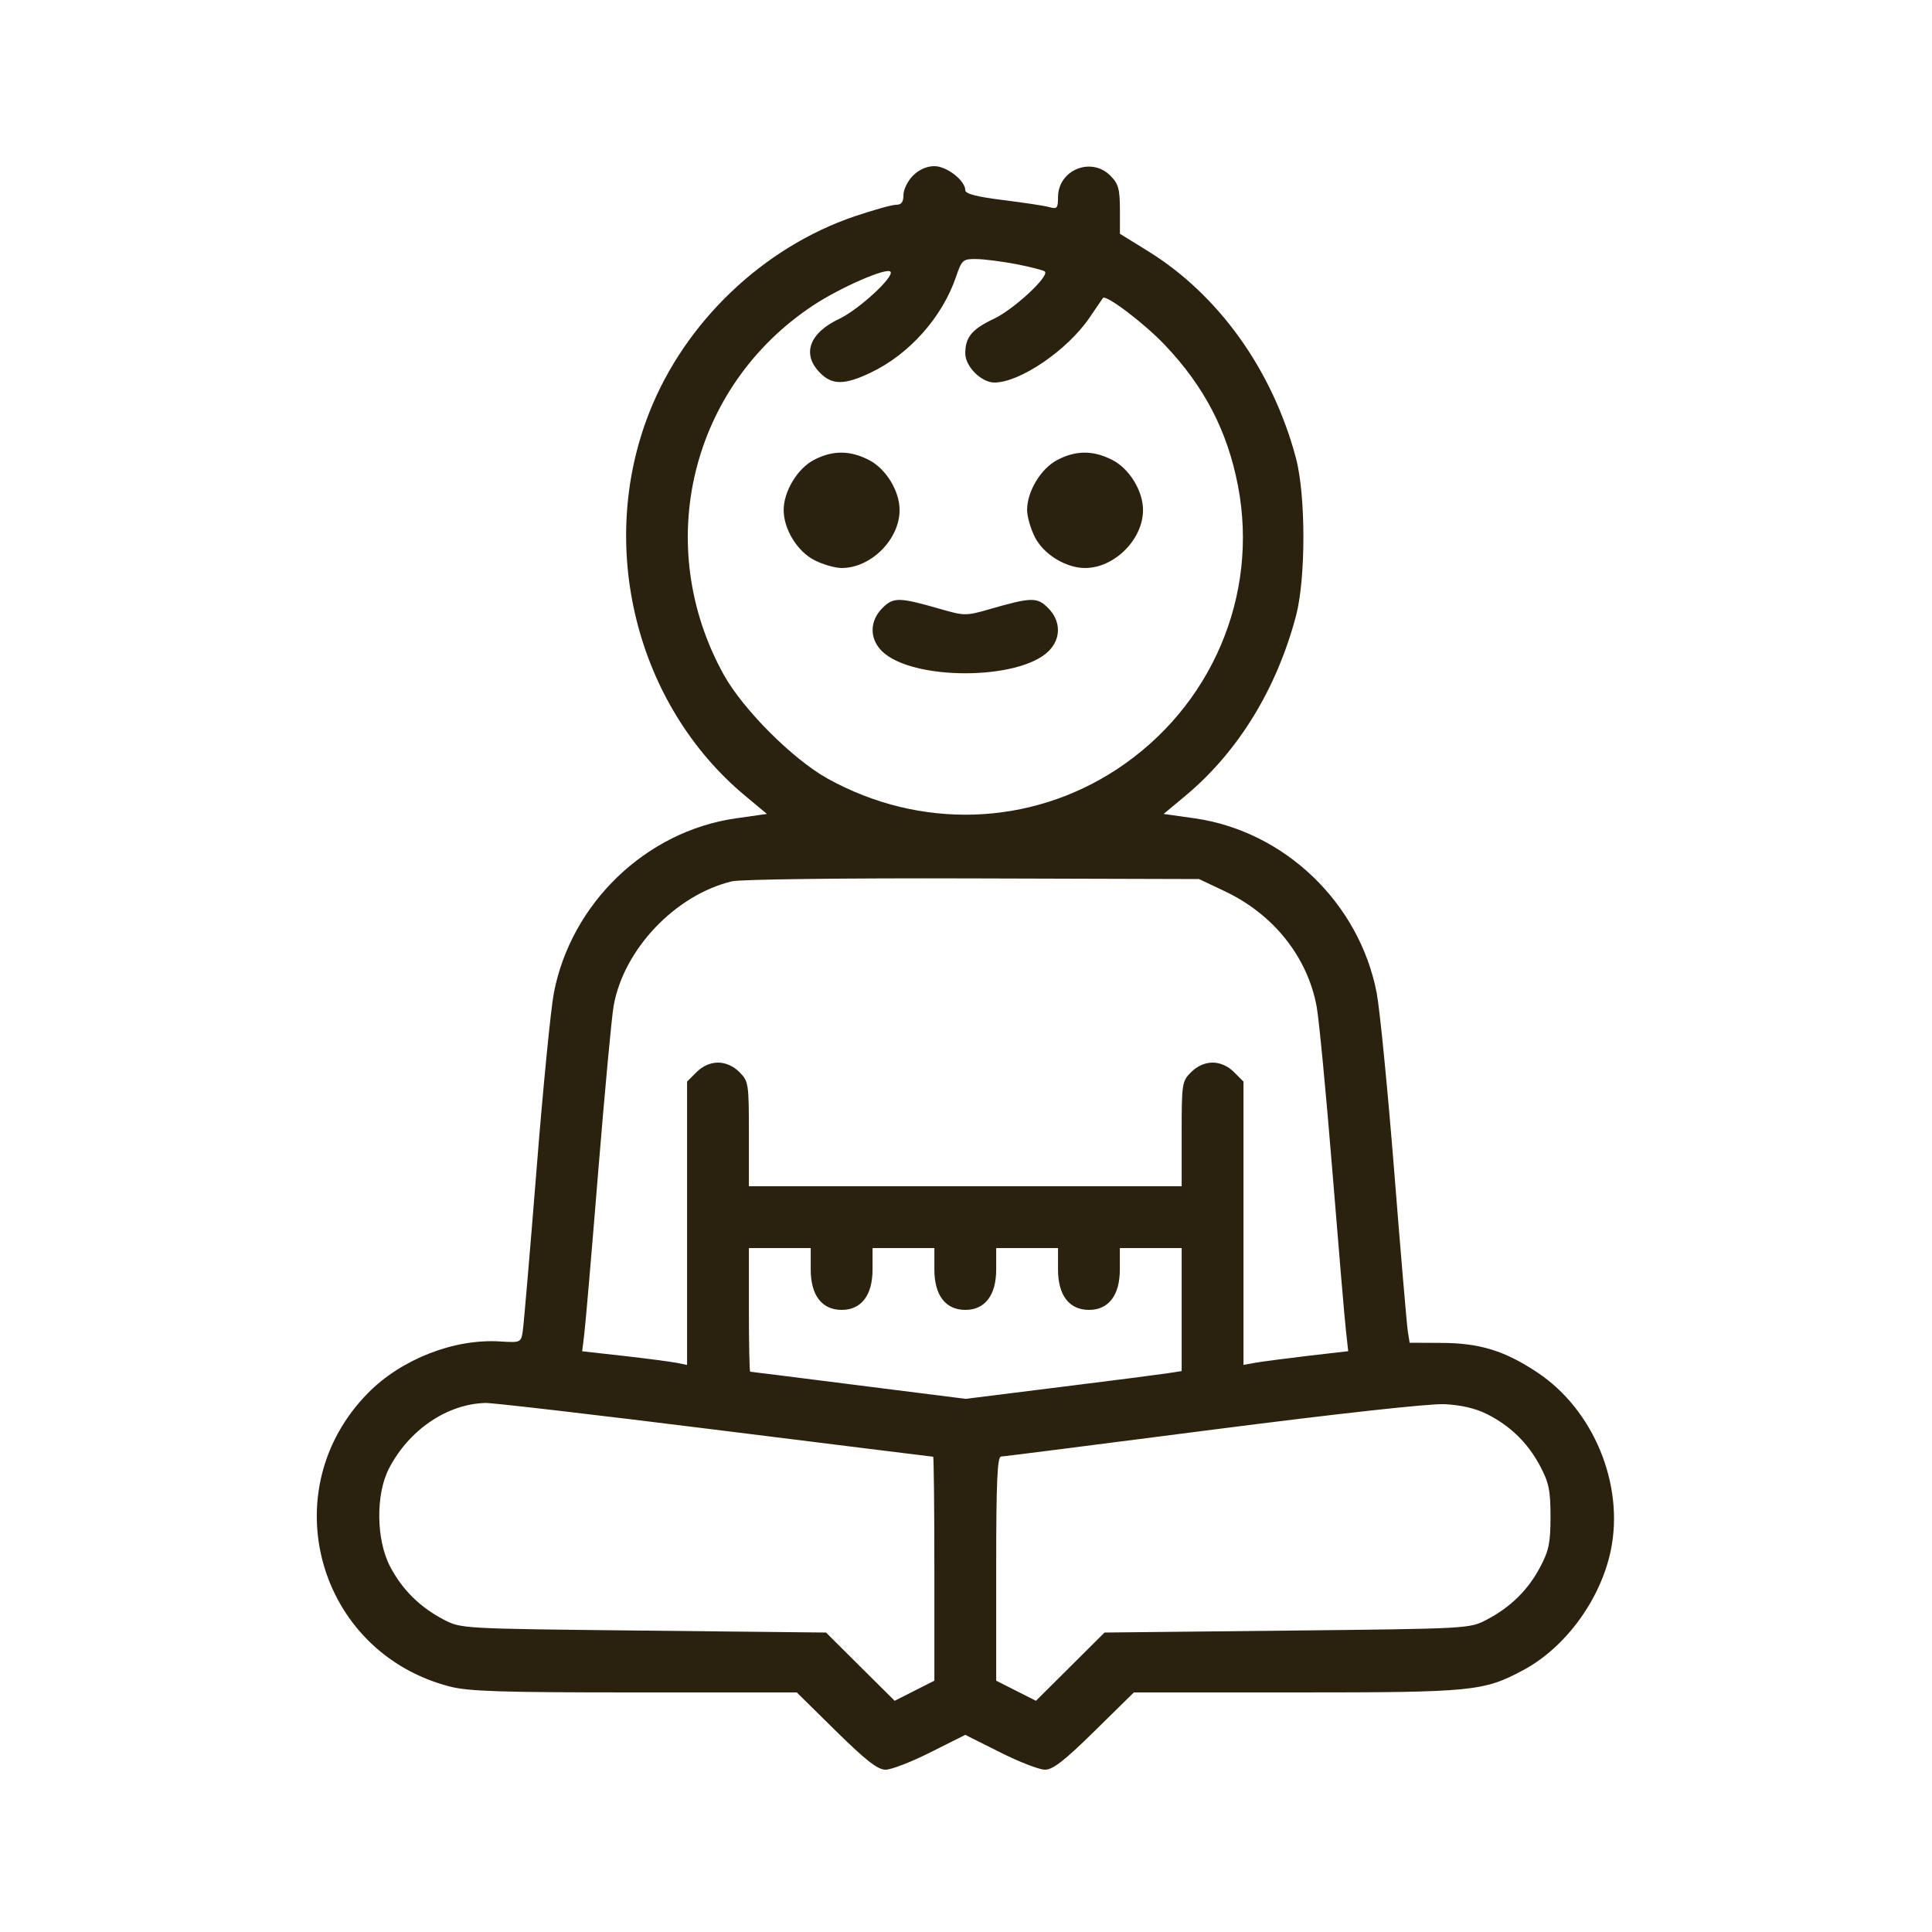 <svg width="24" height="24" viewBox="0 0 24 24" fill="none" xmlns="http://www.w3.org/2000/svg">
<path fill-rule="evenodd" clip-rule="evenodd" d="M11.341 2.182C11.276 2.247 11.223 2.355 11.223 2.422C11.223 2.51 11.198 2.544 11.131 2.544C11.08 2.544 10.849 2.609 10.617 2.687C9.479 3.074 8.51 3.999 8.067 5.121C7.409 6.784 7.903 8.759 9.257 9.886L9.527 10.111L9.139 10.166C8.025 10.326 7.095 11.219 6.88 12.336C6.842 12.534 6.744 13.528 6.664 14.544C6.583 15.56 6.506 16.457 6.494 16.536C6.472 16.678 6.468 16.68 6.211 16.664C5.643 16.628 4.989 16.883 4.575 17.301C3.381 18.508 3.938 20.522 5.585 20.95C5.817 21.011 6.227 21.024 7.882 21.024H9.898L10.385 21.504C10.757 21.87 10.904 21.984 11.001 21.984C11.071 21.984 11.323 21.887 11.56 21.767L11.991 21.551L12.422 21.767C12.659 21.887 12.911 21.984 12.981 21.984C13.079 21.984 13.225 21.87 13.597 21.504L14.085 21.024H16.1C18.294 21.024 18.43 21.011 18.924 20.746C19.448 20.465 19.883 19.87 20.01 19.259C20.179 18.443 19.798 17.517 19.102 17.052C18.694 16.78 18.384 16.684 17.907 16.682L17.511 16.68L17.488 16.536C17.476 16.457 17.399 15.56 17.319 14.544C17.238 13.528 17.14 12.534 17.102 12.336C16.887 11.217 15.96 10.327 14.843 10.166L14.455 10.111L14.725 9.886C15.378 9.342 15.857 8.564 16.099 7.652C16.222 7.189 16.222 6.155 16.099 5.692C15.809 4.599 15.138 3.66 14.258 3.118L13.912 2.904L13.912 2.602C13.911 2.345 13.893 2.282 13.793 2.182C13.554 1.942 13.143 2.112 13.143 2.451C13.143 2.586 13.131 2.6 13.035 2.573C12.976 2.556 12.716 2.517 12.459 2.485C12.132 2.444 11.991 2.408 11.991 2.363C11.991 2.243 11.761 2.064 11.607 2.064C11.514 2.064 11.415 2.107 11.341 2.182ZM12.628 3.282C12.806 3.317 12.965 3.358 12.98 3.373C13.038 3.431 12.594 3.843 12.347 3.96C12.073 4.089 11.991 4.189 11.991 4.391C11.991 4.552 12.191 4.752 12.352 4.752C12.671 4.752 13.262 4.348 13.536 3.944C13.619 3.821 13.693 3.712 13.701 3.702C13.738 3.655 14.214 4.016 14.469 4.284C14.962 4.803 15.248 5.355 15.379 6.037C15.64 7.401 15.048 8.784 13.873 9.557C12.794 10.265 11.428 10.309 10.279 9.671C9.848 9.431 9.232 8.815 8.992 8.384C8.1 6.776 8.576 4.803 10.101 3.794C10.437 3.572 11.009 3.322 11.061 3.374C11.118 3.431 10.671 3.844 10.427 3.96C10.05 4.138 9.957 4.402 10.189 4.634C10.338 4.784 10.492 4.783 10.812 4.631C11.293 4.404 11.704 3.943 11.876 3.439C11.948 3.228 11.961 3.216 12.128 3.218C12.224 3.219 12.449 3.248 12.628 3.282ZM10.108 5.715C9.905 5.822 9.735 6.105 9.735 6.336C9.735 6.574 9.905 6.851 10.118 6.959C10.222 7.012 10.374 7.056 10.455 7.056C10.82 7.056 11.175 6.701 11.175 6.336C11.175 6.098 11.005 5.821 10.792 5.713C10.556 5.592 10.339 5.593 10.108 5.715ZM13.132 5.715C12.929 5.822 12.759 6.105 12.759 6.336C12.759 6.417 12.803 6.569 12.856 6.673C12.964 6.886 13.241 7.056 13.479 7.056C13.844 7.056 14.199 6.701 14.199 6.336C14.199 6.098 14.029 5.821 13.816 5.713C13.58 5.592 13.363 5.593 13.132 5.715ZM10.962 7.553C10.802 7.713 10.799 7.932 10.954 8.087C11.323 8.456 12.659 8.456 13.028 8.087C13.183 7.932 13.18 7.713 13.02 7.553C12.883 7.416 12.815 7.417 12.291 7.568C12.002 7.651 11.98 7.651 11.691 7.568C11.168 7.417 11.099 7.416 10.962 7.553ZM15.218 11.073C15.821 11.359 16.242 11.888 16.356 12.504C16.385 12.662 16.473 13.58 16.551 14.544C16.629 15.508 16.705 16.406 16.721 16.54L16.748 16.785L16.254 16.842C15.982 16.874 15.689 16.913 15.603 16.927L15.447 16.955V15.195V13.436L15.329 13.318C15.255 13.243 15.157 13.2 15.063 13.2C14.97 13.2 14.871 13.243 14.797 13.318C14.683 13.431 14.679 13.46 14.679 14.086V14.736H11.991H9.303V14.086C9.303 13.46 9.299 13.431 9.185 13.318C9.111 13.243 9.013 13.2 8.919 13.2C8.826 13.2 8.727 13.243 8.653 13.318L8.535 13.436V15.196V16.956L8.402 16.929C8.328 16.915 8.035 16.876 7.75 16.844L7.232 16.786L7.259 16.565C7.274 16.443 7.352 15.534 7.432 14.544C7.513 13.554 7.598 12.632 7.623 12.495C7.747 11.793 8.389 11.117 9.093 10.948C9.199 10.923 10.489 10.907 12.087 10.912L14.895 10.92L15.218 11.073ZM10.071 15.77C10.071 16.09 10.21 16.272 10.455 16.272C10.7 16.272 10.839 16.09 10.839 15.77V15.504H11.223H11.607V15.77C11.607 16.09 11.746 16.272 11.991 16.272C12.236 16.272 12.375 16.09 12.375 15.77V15.504H12.759H13.143V15.77C13.143 16.09 13.282 16.272 13.527 16.272C13.772 16.272 13.911 16.09 13.911 15.77V15.504H14.295H14.679V16.268V17.032L14.499 17.06C14.4 17.075 13.796 17.153 13.157 17.232L11.996 17.377L10.665 17.209C9.933 17.116 9.327 17.04 9.319 17.04C9.31 17.04 9.303 16.694 9.303 16.272V15.504H9.687H10.071V15.77ZM8.885 17.76C10.366 17.945 11.584 18.096 11.592 18.096C11.6 18.096 11.607 18.722 11.607 19.487V20.878L11.36 21.003L11.114 21.128L10.687 20.704L10.261 20.28L7.994 20.256C5.728 20.232 5.727 20.232 5.511 20.119C5.216 19.964 4.999 19.75 4.848 19.464C4.672 19.132 4.665 18.562 4.833 18.24C5.082 17.761 5.555 17.44 6.032 17.428C6.12 17.426 7.404 17.575 8.885 17.76ZM18.471 17.566C18.762 17.712 18.982 17.927 19.134 18.216C19.241 18.418 19.261 18.517 19.261 18.84C19.261 19.163 19.241 19.262 19.134 19.464C18.984 19.75 18.766 19.964 18.471 20.119C18.255 20.232 18.255 20.232 15.988 20.256L13.721 20.28L13.295 20.704L12.869 21.128L12.622 21.003L12.375 20.878V19.487C12.375 18.407 12.389 18.096 12.435 18.094C12.468 18.093 13.651 17.942 15.063 17.76C16.61 17.561 17.755 17.435 17.943 17.443C18.148 17.453 18.329 17.495 18.471 17.566Z" fill="#2A220E"/>
</svg>
